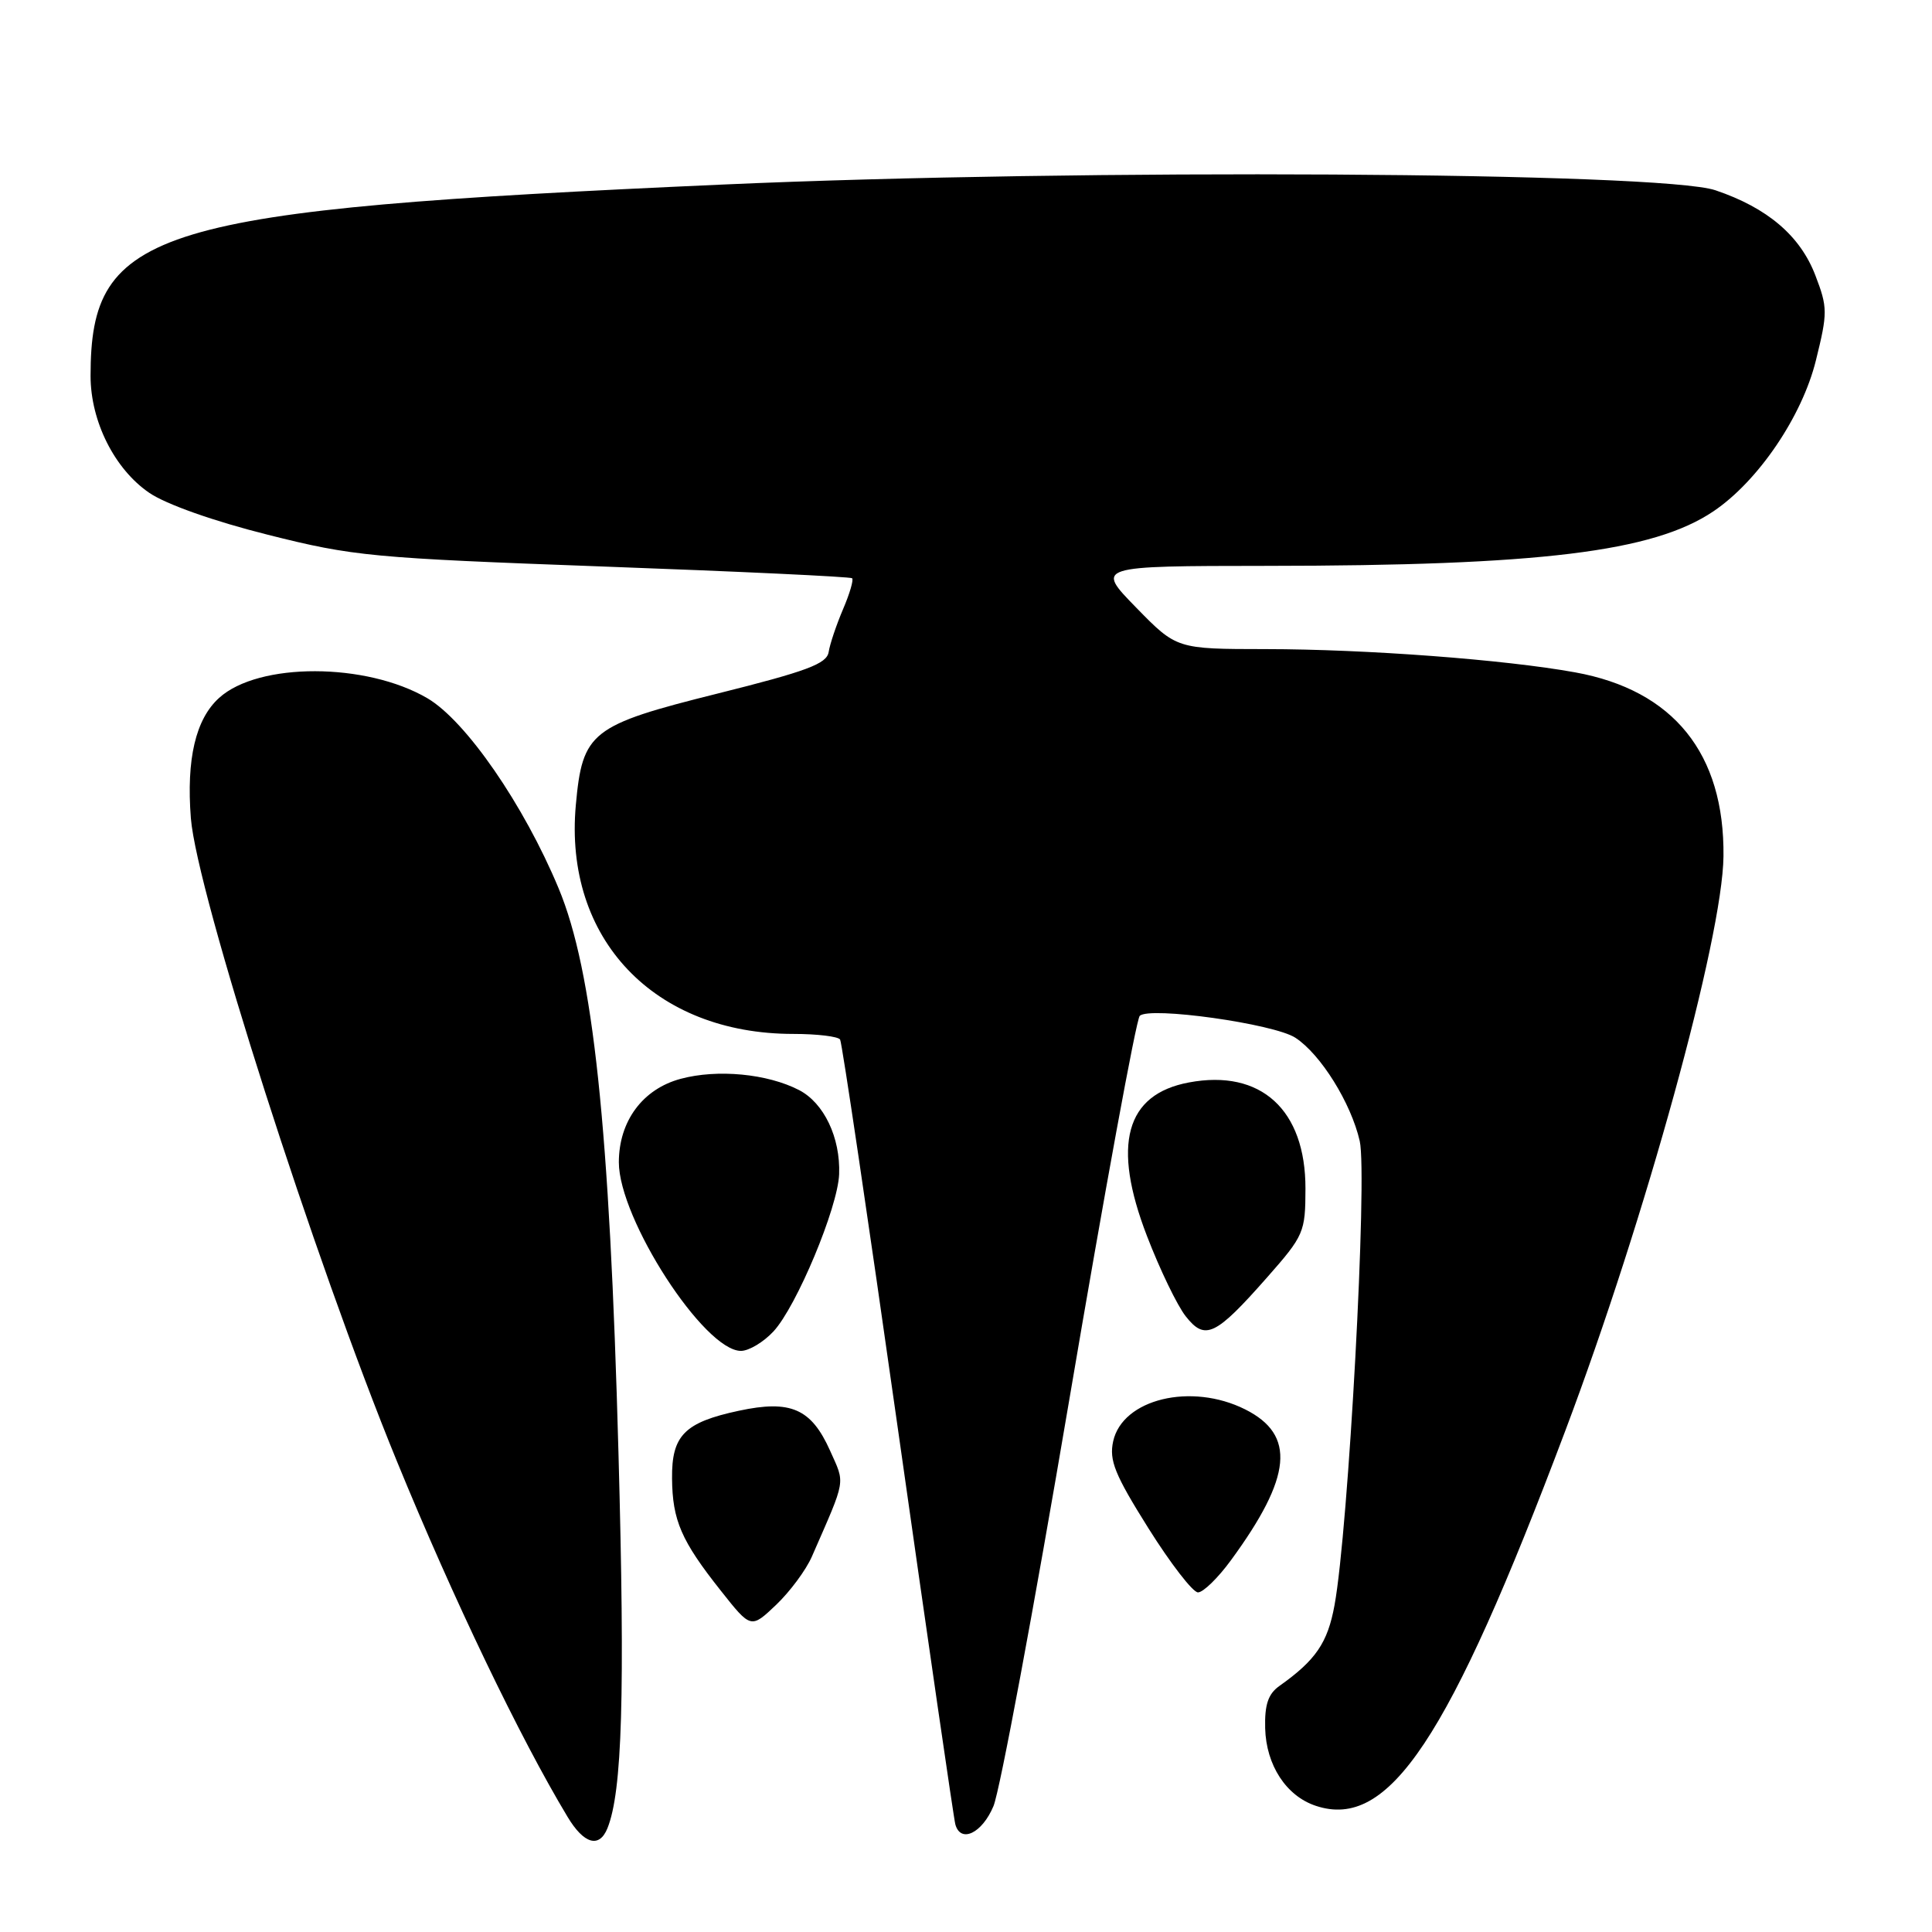 <?xml version="1.0" encoding="UTF-8" standalone="no"?>
<!DOCTYPE svg PUBLIC "-//W3C//DTD SVG 1.1//EN" "http://www.w3.org/Graphics/SVG/1.1/DTD/svg11.dtd" >
<svg xmlns="http://www.w3.org/2000/svg" xmlns:xlink="http://www.w3.org/1999/xlink" version="1.1" viewBox="0 0 256 256">
 <g >
 <path fill="currentColor"
d=" M 80.49 242.25 C 82.45 237.38 82.83 224.61 81.95 192.50 C 80.78 149.27 78.60 128.70 74.02 117.71 C 69.41 106.64 61.73 95.51 56.63 92.52 C 48.52 87.77 34.26 87.74 29.04 92.47 C 25.92 95.28 24.68 100.59 25.29 108.41 C 26.07 118.28 41.65 166.92 52.59 193.62 C 60.07 211.88 68.88 230.24 75.21 240.75 C 77.37 244.35 79.41 244.93 80.49 242.25 Z  M 131.64 239.32 C 132.49 237.29 137.00 213.11 141.67 185.57 C 146.34 158.03 150.55 135.10 151.02 134.61 C 152.26 133.33 168.82 135.65 171.65 137.51 C 175.00 139.70 179.02 146.15 180.17 151.19 C 181.22 155.79 178.68 202.65 176.83 212.70 C 175.92 217.69 174.34 219.99 169.51 223.41 C 168.04 224.46 167.56 225.88 167.64 229.00 C 167.77 233.90 170.43 237.98 174.35 239.28 C 184.03 242.51 191.96 230.59 207.40 189.61 C 218.02 161.45 228.25 124.27 228.37 113.47 C 228.52 99.85 221.75 91.45 208.71 89.09 C 199.41 87.40 180.99 86.02 167.71 86.01 C 155.91 86.00 155.91 86.00 150.54 80.50 C 145.17 75.00 145.17 75.00 167.84 74.98 C 204.07 74.96 219.06 73.13 227.04 67.75 C 232.96 63.76 238.79 55.18 240.62 47.74 C 242.18 41.44 242.18 40.75 240.55 36.50 C 238.54 31.24 234.20 27.54 227.30 25.21 C 220.11 22.78 143.21 22.34 95.85 24.45 C 20.13 27.82 12.00 30.28 12.00 49.81 C 12.00 55.83 15.18 62.17 19.79 65.31 C 22.00 66.82 28.35 69.07 35.50 70.86 C 46.85 73.72 49.26 73.94 80.00 75.07 C 97.88 75.72 112.68 76.42 112.91 76.62 C 113.13 76.82 112.59 78.67 111.70 80.74 C 110.82 82.81 109.96 85.36 109.80 86.40 C 109.55 87.96 106.93 88.94 95.08 91.90 C 78.29 96.09 77.18 96.97 76.30 106.67 C 74.69 124.39 86.67 137.00 105.12 137.00 C 108.29 137.00 111.08 137.34 111.32 137.75 C 111.57 138.16 115.02 161.45 119.00 189.50 C 122.98 217.55 126.39 241.06 126.59 241.75 C 127.30 244.28 130.14 242.91 131.64 239.32 Z  M 107.58 206.25 C 112.17 195.75 112.00 196.73 109.98 192.20 C 107.49 186.65 104.77 185.46 97.91 186.93 C 90.70 188.47 88.99 190.20 89.05 195.90 C 89.10 201.46 90.27 204.16 95.50 210.76 C 99.50 215.82 99.50 215.82 102.83 212.66 C 104.66 210.92 106.80 208.04 107.58 206.25 Z  M 163.10 206.75 C 171.21 195.68 171.73 190.13 164.99 186.75 C 157.84 183.17 148.74 185.37 147.50 190.98 C 146.95 193.51 147.71 195.39 152.17 202.50 C 155.10 207.17 158.06 211.00 158.74 211.00 C 159.43 211.00 161.39 209.09 163.10 206.75 Z  M 102.49 176.42 C 105.55 173.11 111.02 160.02 111.19 155.59 C 111.37 150.74 109.18 146.15 105.88 144.44 C 101.68 142.27 95.06 141.64 90.19 142.95 C 85.16 144.30 82.01 148.55 82.00 154.00 C 82.00 161.51 93.31 179.00 98.18 179.00 C 99.23 179.00 101.17 177.84 102.49 176.42 Z  M 167.89 169.27 C 172.79 163.71 172.97 163.28 172.98 157.50 C 173.00 147.04 167.07 141.64 157.54 143.43 C 149.13 145.00 147.31 151.68 151.98 163.78 C 153.68 168.21 155.99 172.99 157.11 174.41 C 159.68 177.68 161.05 177.03 167.89 169.27 Z "/>
</g>
</svg>